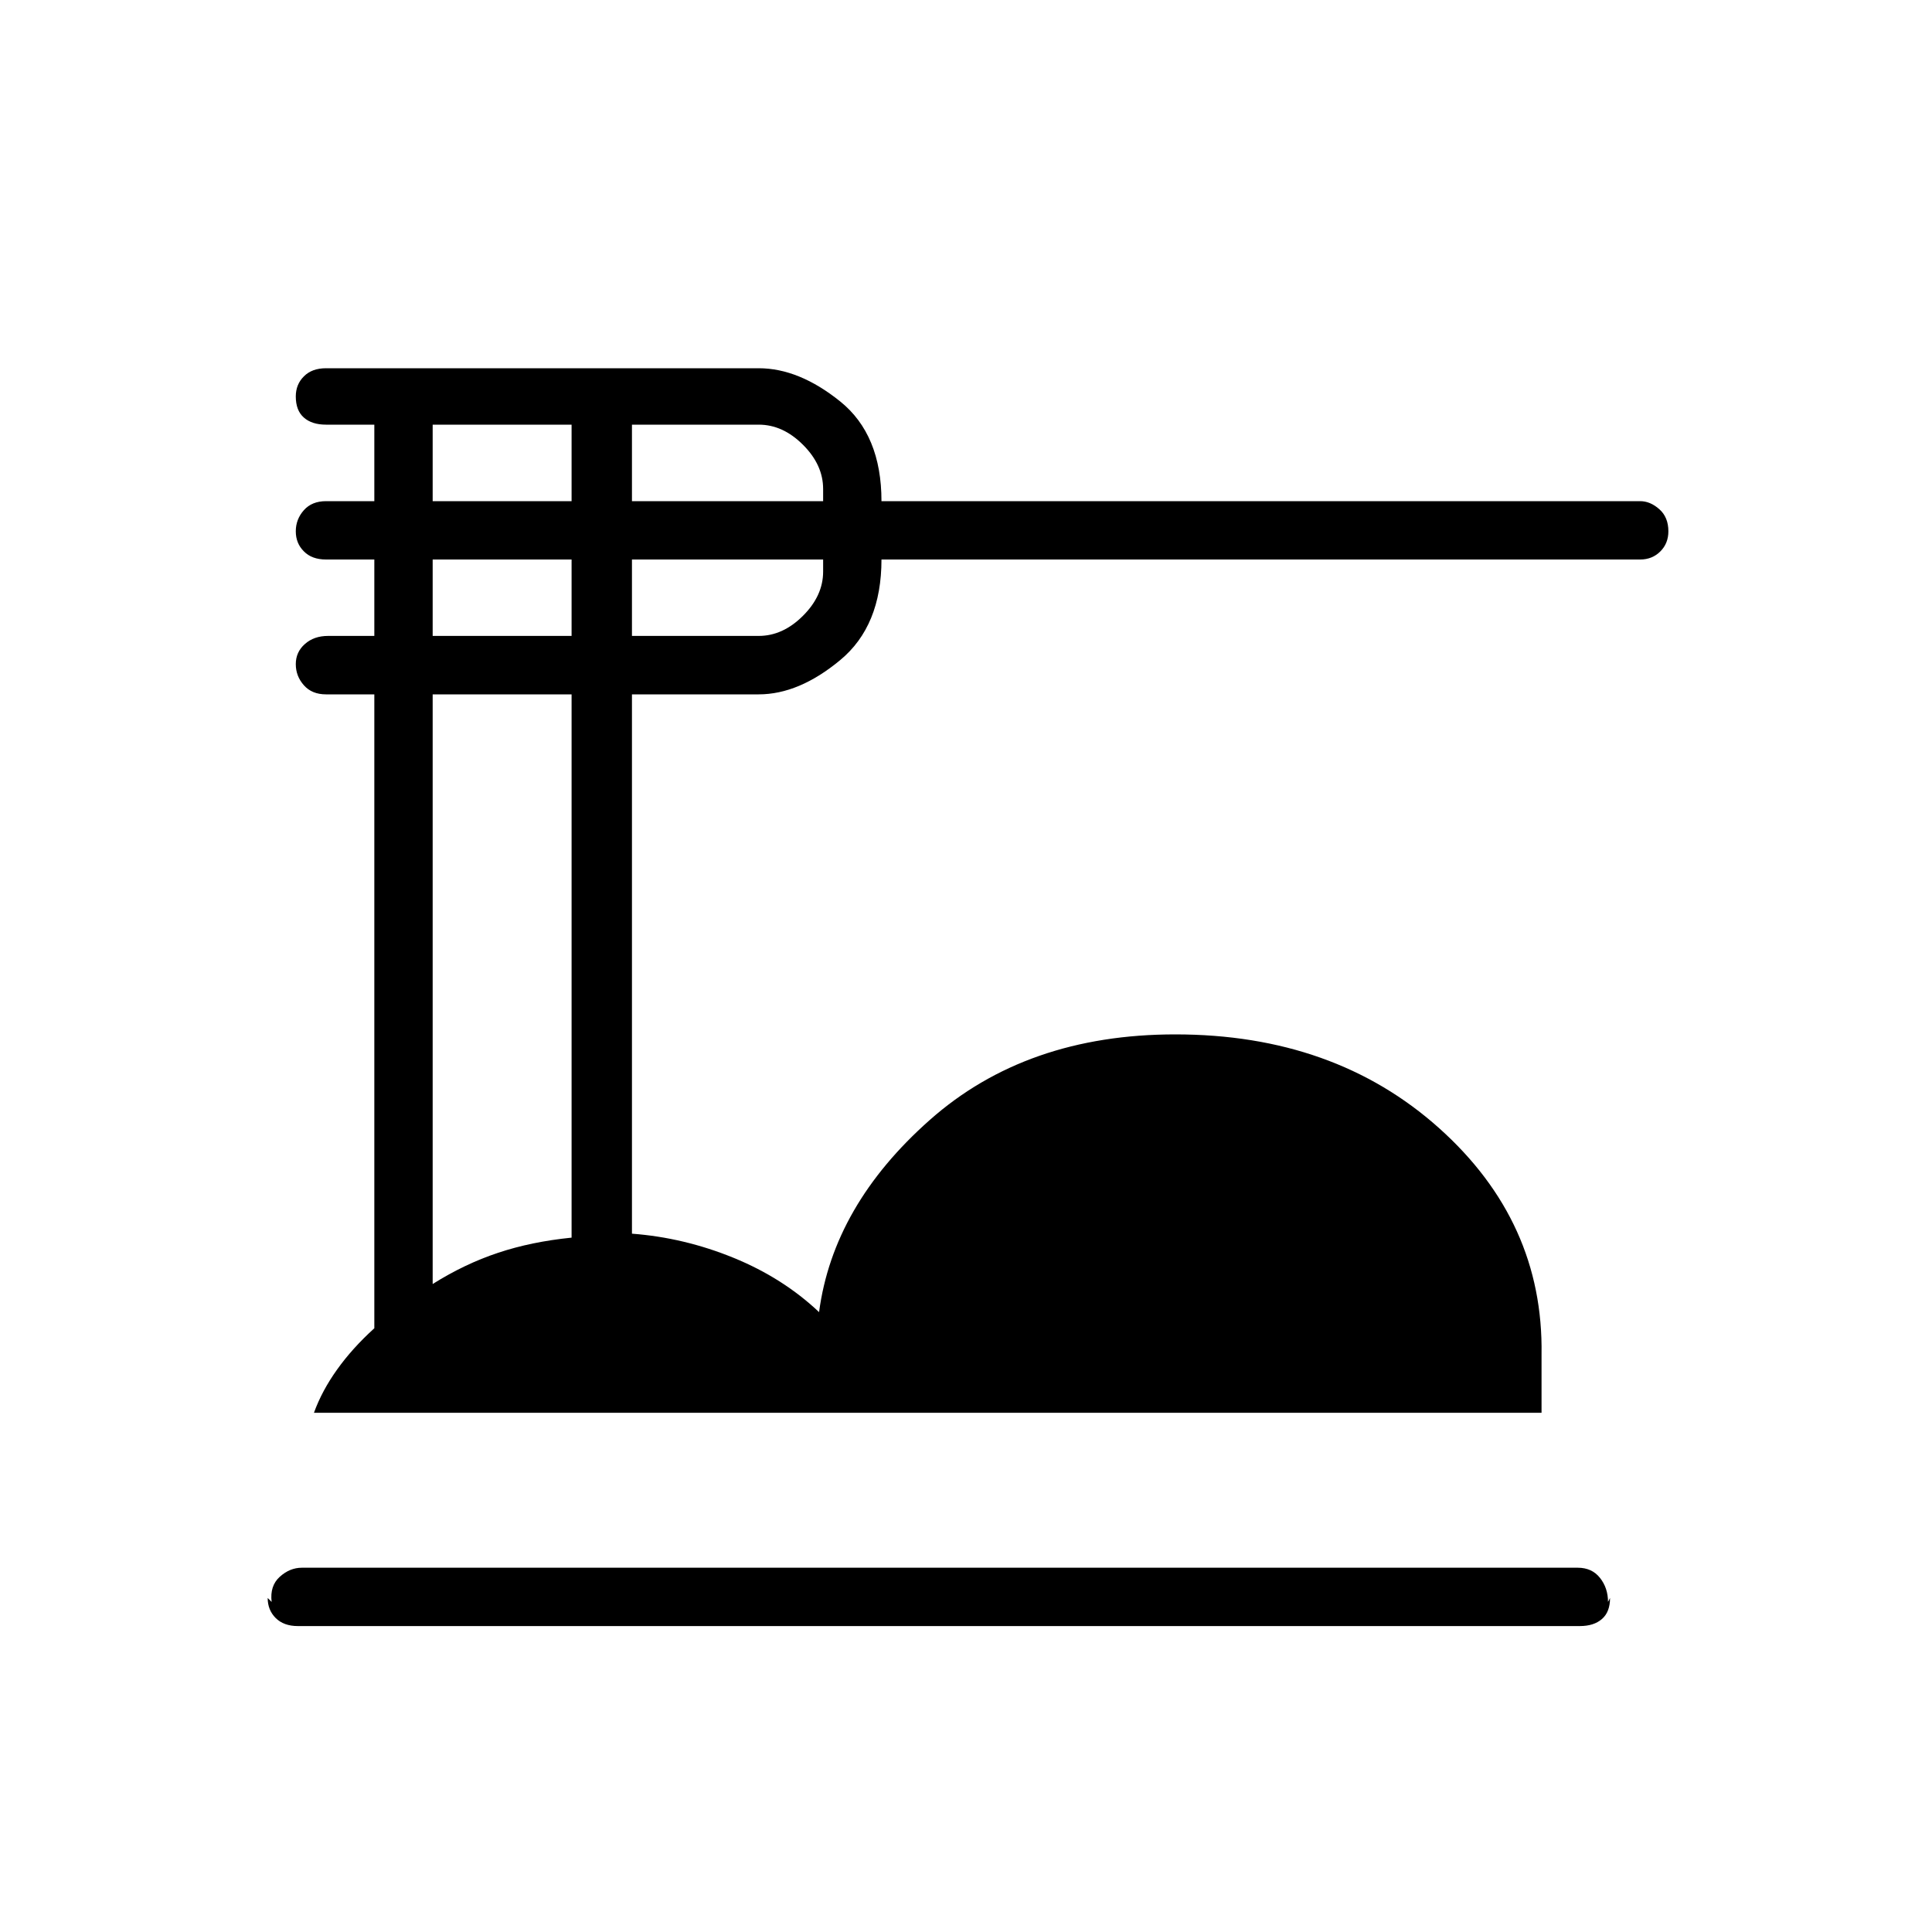 <svg xmlns="http://www.w3.org/2000/svg" height="20" width="20"><path d="M3.083 16.833q-.145 0-.229-.083-.083-.083-.083-.208l.041.041q-.02-.166.084-.26.104-.094.229-.094h13.208q.146 0 .229.104.084.105.084.25l.021-.041q0 .146-.084.218-.083.073-.229.073Zm.167-2.208q.083-.229.24-.448.156-.219.385-.427V7.188h-.5q-.146 0-.229-.094-.084-.094-.084-.219t.094-.208q.094-.084.24-.084h.479v-.791h-.5q-.146 0-.229-.084-.084-.083-.084-.208 0-.125.084-.219.083-.093.229-.093h.5v-.792h-.5q-.146 0-.229-.073-.084-.073-.084-.219 0-.125.084-.208.083-.084.229-.084h4.479q.417 0 .844.344t.427 1.032h7.854q.104 0 .198.083.094.083.094.229 0 .125-.083.208-.084.084-.209.084H9.125q0 .687-.427 1.041-.427.355-.844.355H6.542v5.583q.541.041 1.052.25.51.208.885.562.146-1.104 1.146-1.989 1-.886 2.542-.886 1.645 0 2.729.969 1.083.969 1.062 2.344v.604Zm3.292-9.437h1.979v-.126q0-.25-.209-.458-.208-.208-.458-.208H6.542Zm0 1.395h1.312q.25 0 .458-.208.209-.208.209-.458v-.125H6.542ZM4.479 5.188h1.438v-.792H4.479Zm0 1.395h1.438v-.791H4.479Zm0 6.709q.333-.209.677-.323.344-.115.761-.157V7.188H4.479Z"/></svg>